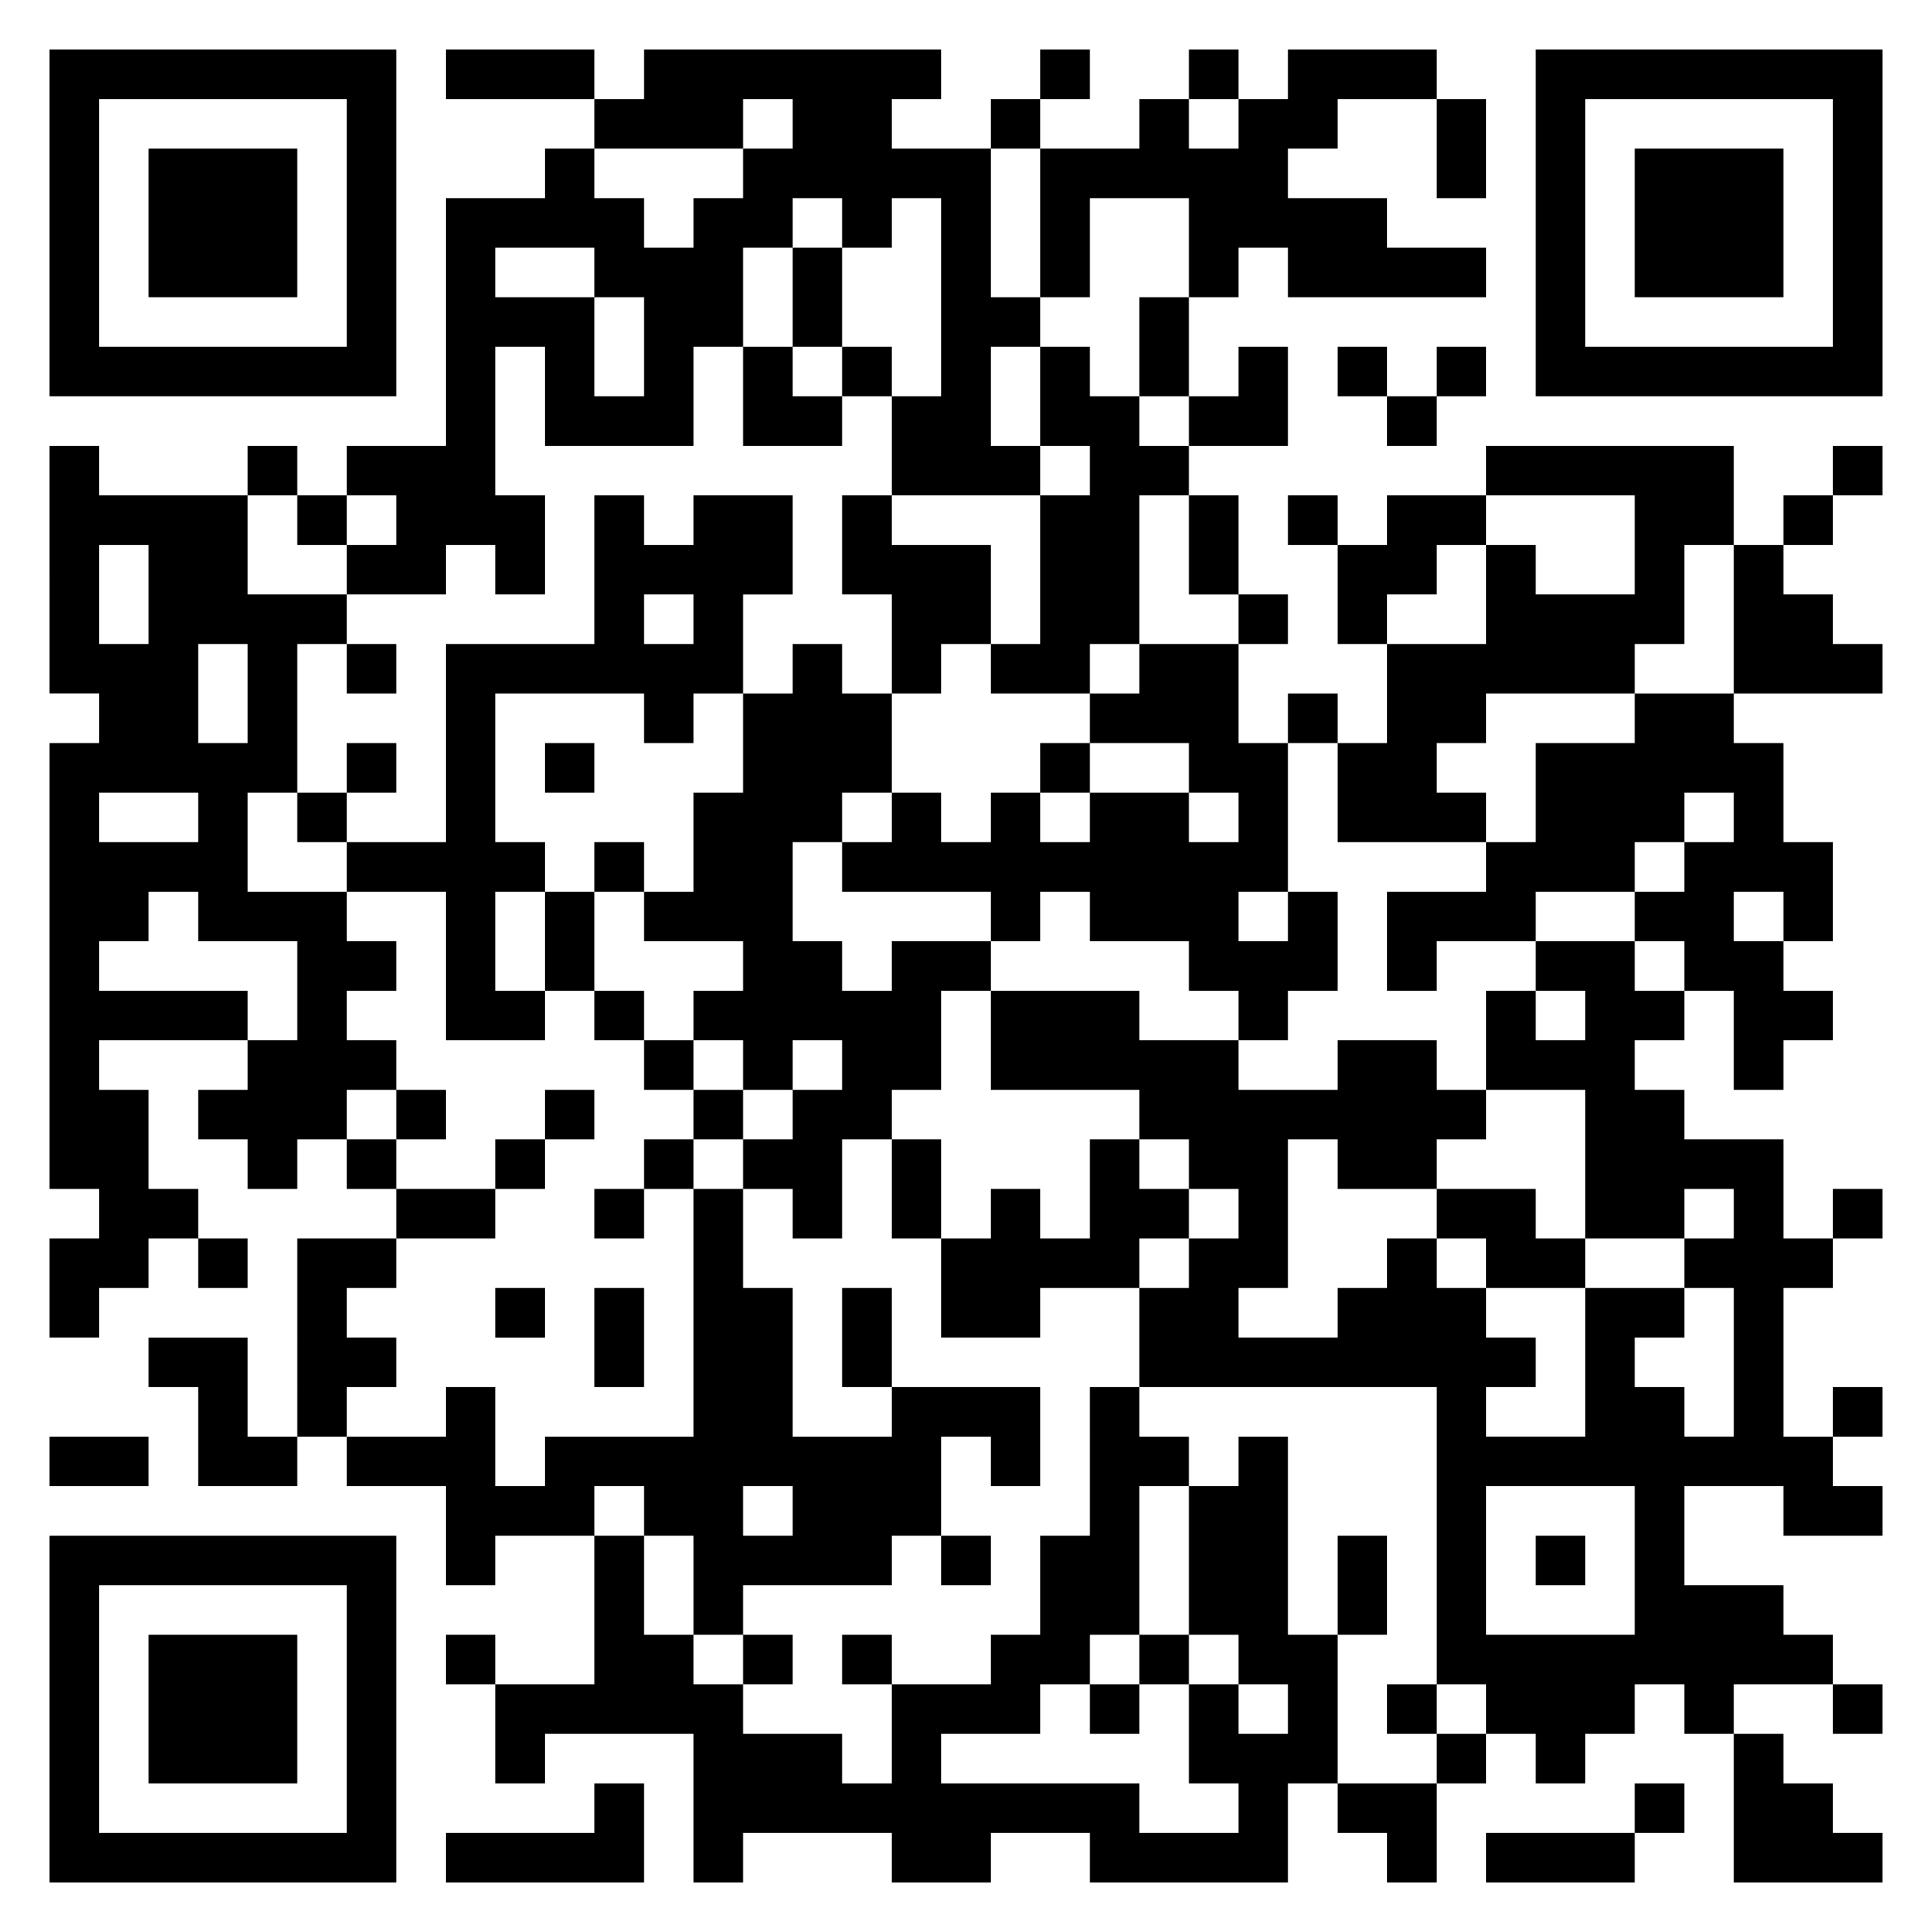 <svg xmlns="http://www.w3.org/2000/svg" viewBox="0 0 39 39"><path d="M1 1h7v7h-7zM9 1h3v1h-3zM13 1h6v1h-1v1h2v3h1v1h-1v2h1v1h-3v-2h1v-4h-1v1h-1v-1h-1v1h-1v2h-1v2h-3v-2h-1v3h1v2h-1v-1h-1v1h-2v-1h1v-1h-1v-1h2v-5h2v-1h1v1h1v1h1v-1h1v-1h1v-1h-1v1h-3v-1h1zM21 1h1v1h-1zM24 1h1v1h-1zM26 1h3v1h-2v1h-1v1h2v1h2v1h-4v-1h-1v1h-1v-2h-2v2h-1v-3h2v-1h1v1h1v-1h1zM31 1h7v7h-7zM2 2v5h5v-5zM20 2h1v1h-1zM29 2h1v2h-1zM32 2v5h5v-5zM3 3h3v3h-3zM33 3h3v3h-3zM10 5v1h2v2h1v-2h-1v-1zM16 5h1v2h-1zM23 6h1v2h-1zM15 7h1v1h1v1h-2zM17 7h1v1h-1zM21 7h1v1h1v1h1v1h-1v3h-1v1h-2v-1h1v-3h1v-1h-1zM25 7h1v2h-2v-1h1zM27 7h1v1h-1zM29 7h1v1h-1zM28 8h1v1h-1zM1 9h1v1h3v2h2v1h-1v3h-1v2h2v1h1v1h-1v1h1v1h-1v1h-1v1h-1v-1h-1v-1h1v-1h1v-2h-2v-1h-1v1h-1v1h3v1h-3v1h1v2h1v1h-1v1h-1v1h-1v-2h1v-1h-1v-9h1v-1h-1zM5 9h1v1h-1zM30 9h5v2h-1v2h-1v1h-3v1h-1v1h1v1h-3v-2h1v-2h2v-2h1v1h2v-2h-3zM37 9h1v1h-1zM6 10h1v1h-1zM12 10h1v1h1v-1h2v2h-1v2h-1v1h-1v-1h-3v3h1v1h-1v2h1v1h-2v-3h-2v-1h2v-4h3zM17 10h1v1h2v2h-1v1h-1v-2h-1zM24 10h1v2h-1zM26 10h1v1h-1zM28 10h2v1h-1v1h-1v1h-1v-2h1zM36 10h1v1h-1zM2 11v2h1v-2zM35 11h1v1h1v1h1v1h-3zM13 12v1h1v-1zM25 12h1v1h-1zM4 13v2h1v-2zM7 13h1v1h-1zM16 13h1v1h1v2h-1v1h-1v2h1v1h1v-1h2v1h-1v2h-1v1h-1v2h-1v-1h-1v-1h1v-1h1v-1h-1v1h-1v-1h-1v-1h1v-1h-2v-1h1v-2h1v-2h1zM23 13h2v2h1v3h-1v1h1v-1h1v2h-1v1h-1v-1h-1v-1h-2v-1h-1v1h-1v-1h-3v-1h1v-1h1v1h1v-1h1v1h1v-1h2v1h1v-1h-1v-1h-2v-1h1zM26 14h1v1h-1zM33 14h2v1h1v2h1v2h-1v-1h-1v1h1v1h1v1h-1v1h-1v-2h-1v-1h-1v-1h1v-1h1v-1h-1v1h-1v1h-2v1h-2v1h-1v-2h2v-1h1v-2h2zM7 15h1v1h-1zM11 15h1v1h-1zM21 15h1v1h-1zM2 16v1h2v-1zM6 16h1v1h-1zM12 17h1v1h-1zM11 18h1v2h-1zM31 19h2v1h1v1h-1v1h1v1h2v2h1v1h-1v3h1v1h1v1h-2v-1h-2v2h2v1h1v1h-2v1h-1v-1h-1v1h-1v1h-1v-1h-1v-1h-1v-6h-6v-2h1v-1h1v-1h-1v-1h-1v-1h-3v-2h3v1h2v1h2v-1h2v1h1v1h-1v1h-2v-1h-1v3h-1v1h2v-1h1v-1h1v1h1v1h1v1h-1v1h2v-3h2v1h-1v1h1v1h1v-3h-1v-1h1v-1h-1v1h-2v-3h-2v-2h1v1h1v-1h-1zM12 20h1v1h-1zM13 21h1v1h-1zM8 22h1v1h-1zM11 22h1v1h-1zM14 22h1v1h-1zM7 23h1v1h-1zM10 23h1v1h-1zM13 23h1v1h-1zM18 23h1v2h-1zM22 23h1v1h1v1h-1v1h-2v1h-2v-2h1v-1h1v1h1zM8 24h2v1h-2zM12 24h1v1h-1zM14 24h1v2h1v3h2v-1h3v2h-1v-1h-1v2h-1v1h-3v1h-1v-2h-1v-1h-1v1h-2v1h-1v-2h-2v-1h2v-1h1v2h1v-1h3zM29 24h2v1h1v1h-2v-1h-1zM37 24h1v1h-1zM4 25h1v1h-1zM6 25h2v1h-1v1h1v1h-1v1h-1zM10 26h1v1h-1zM12 26h1v2h-1zM17 26h1v2h-1zM3 27h2v2h1v1h-2v-2h-1zM22 28h1v1h1v1h-1v3h-1v1h-1v1h-2v1h4v1h2v-1h-1v-2h1v1h1v-1h-1v-1h-1v-3h1v-1h1v4h1v3h-1v2h-4v-1h-2v1h-2v-1h-3v1h-1v-3h-3v1h-1v-2h2v-3h1v2h1v1h1v1h2v1h1v-2h2v-1h1v-2h1zM37 28h1v1h-1zM1 29h2v1h-2zM15 30v1h1v-1zM30 30v3h3v-3zM1 31h7v7h-7zM19 31h1v1h-1zM27 31h1v2h-1zM31 31h1v1h-1zM2 32v5h5v-5zM3 33h3v3h-3zM9 33h1v1h-1zM15 33h1v1h-1zM17 33h1v1h-1zM23 33h1v1h-1zM22 34h1v1h-1zM28 34h1v1h-1zM37 34h1v1h-1zM29 35h1v1h-1zM35 35h1v1h1v1h1v1h-3zM12 36h1v2h-4v-1h3zM27 36h2v2h-1v-1h-1zM33 36h1v1h-1zM30 37h3v1h-3z"/></svg>